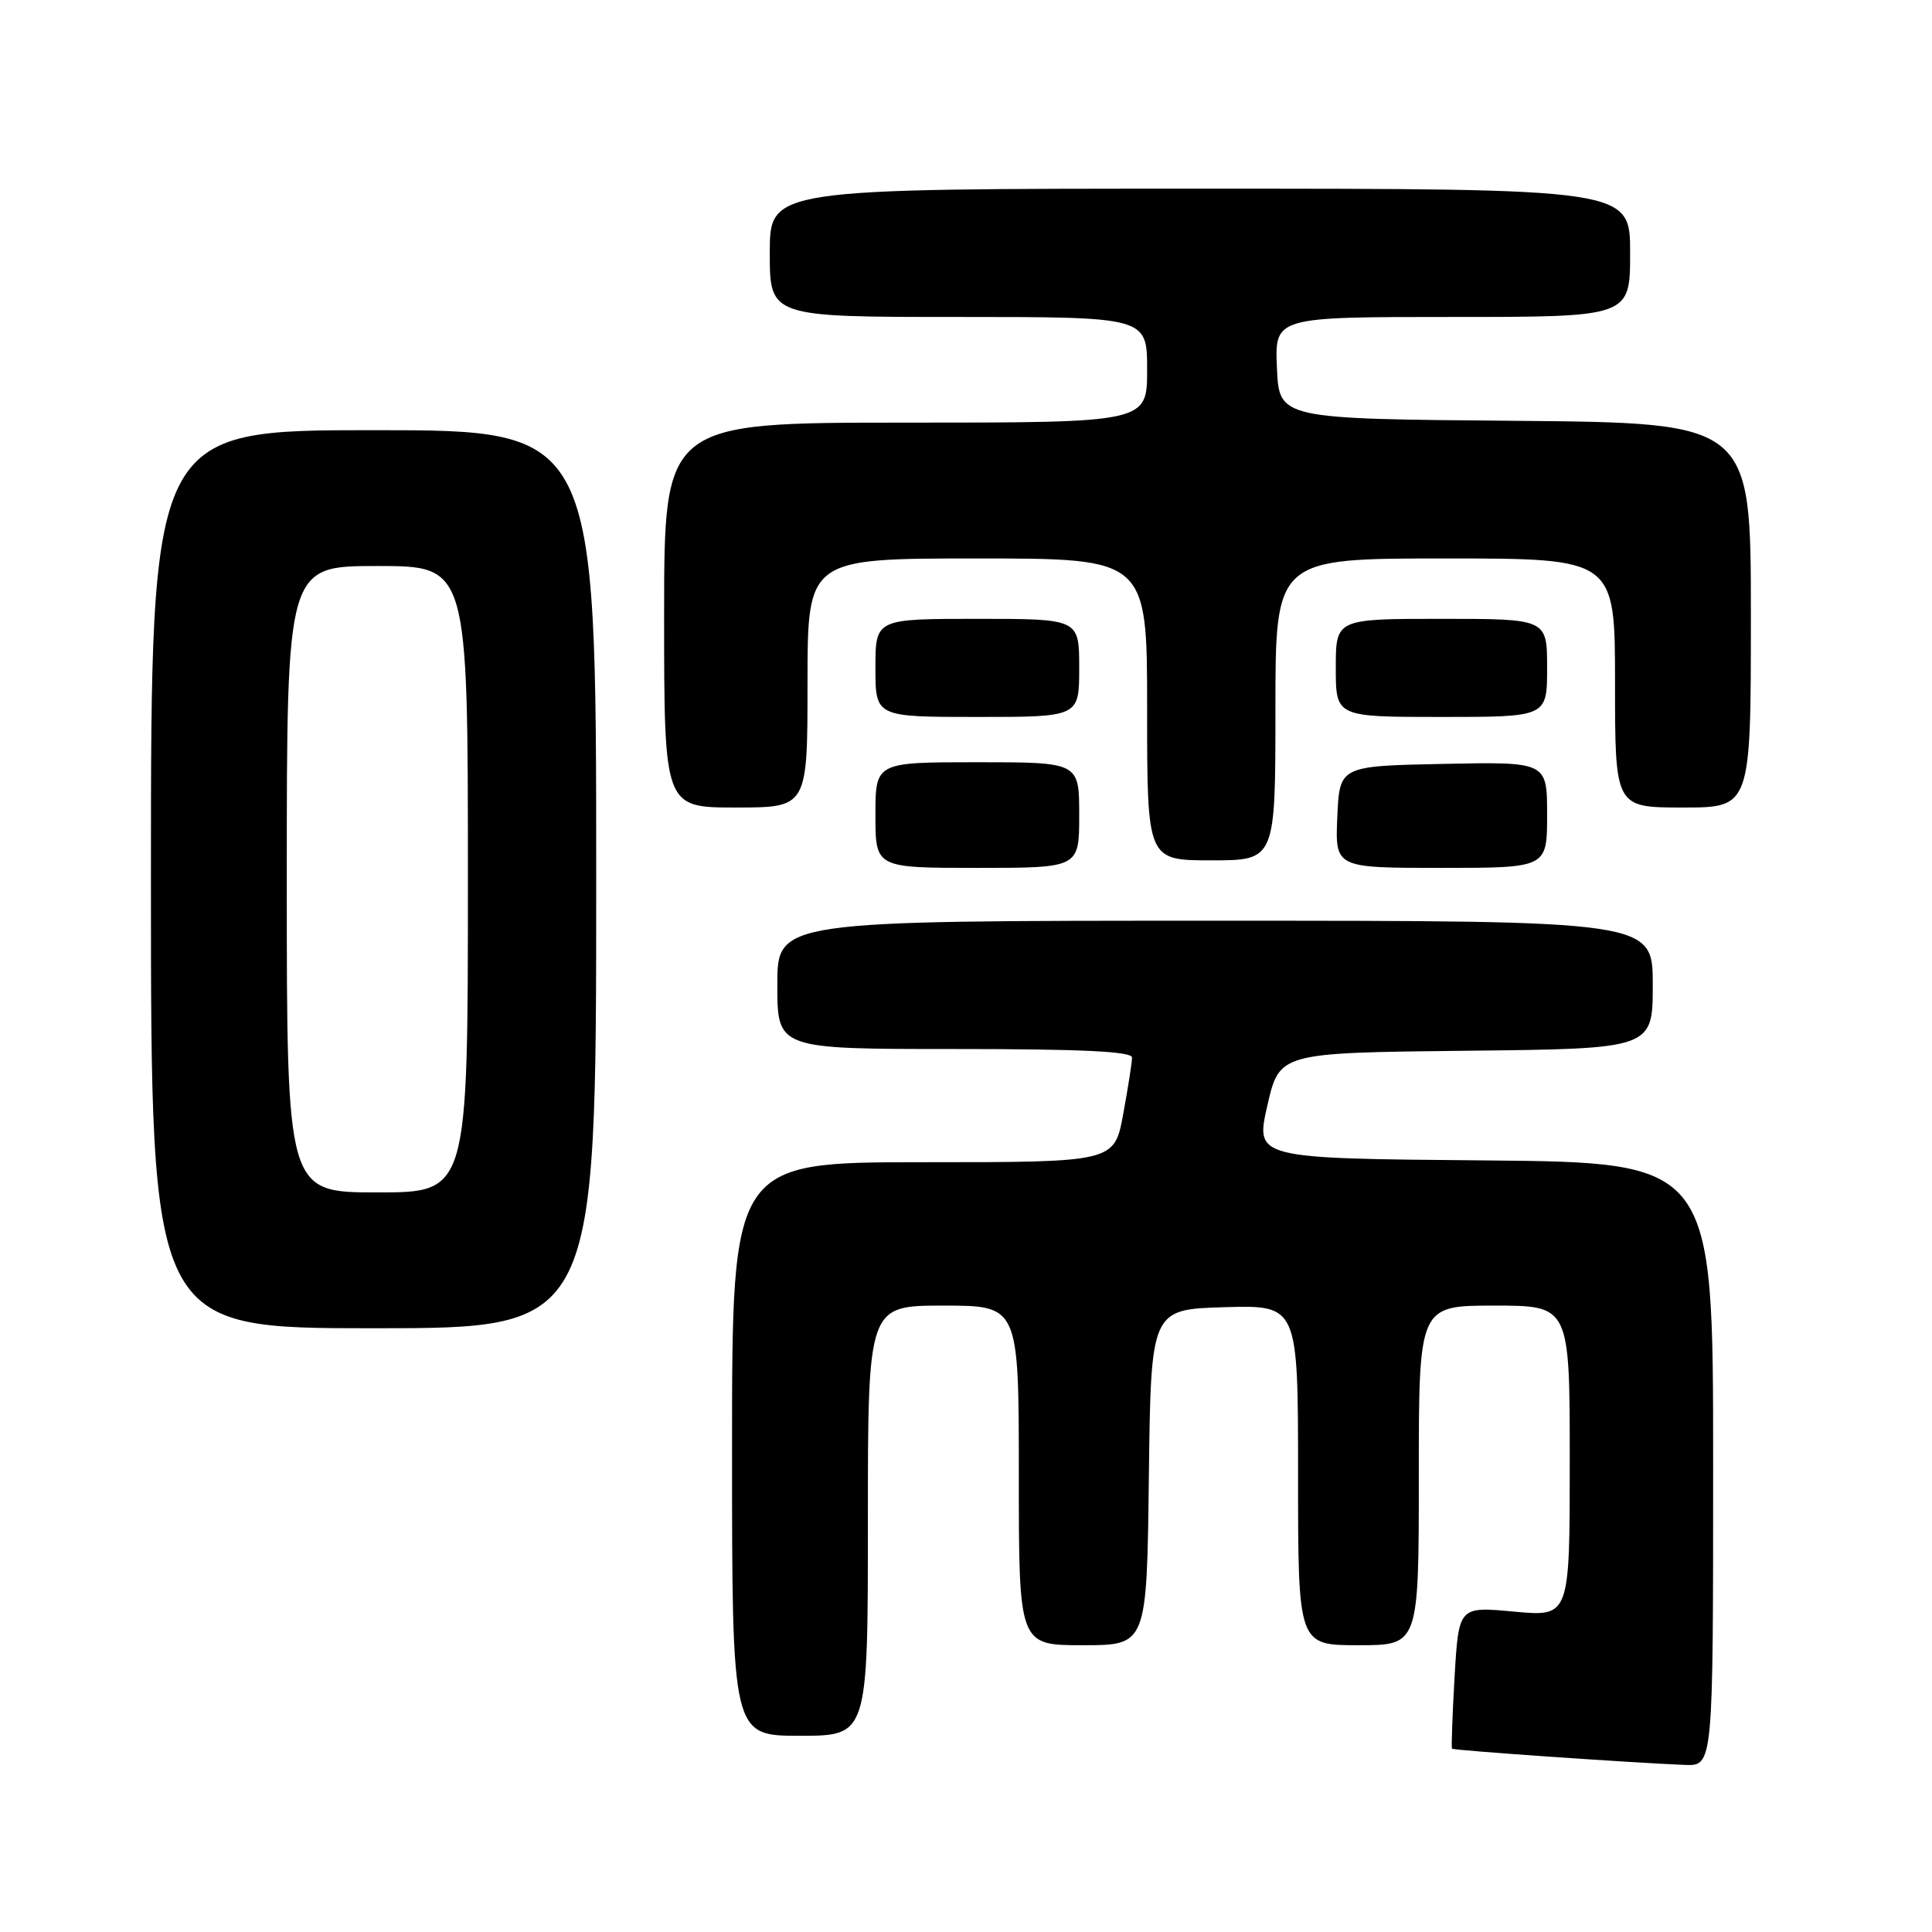 <?xml version="1.0" encoding="UTF-8" standalone="no"?>
<!DOCTYPE svg PUBLIC "-//W3C//DTD SVG 1.1//EN" "http://www.w3.org/Graphics/SVG/1.1/DTD/svg11.dtd" >
<svg xmlns="http://www.w3.org/2000/svg" xmlns:xlink="http://www.w3.org/1999/xlink" version="1.1" viewBox="0 0 256 256">
 <g >
 <path fill="currentColor"
d=" M 227.00 194.01 C 227.00 154.03 227.00 154.03 196.67 153.76 C 166.33 153.50 166.33 153.50 167.93 146.50 C 169.53 139.50 169.53 139.50 194.26 139.23 C 219.00 138.97 219.00 138.97 219.00 130.48 C 219.00 122.00 219.00 122.00 161.00 122.00 C 103.00 122.00 103.00 122.00 103.00 130.50 C 103.00 139.00 103.00 139.00 126.50 139.00 C 143.36 139.00 150.00 139.32 150.00 140.13 C 150.00 140.76 149.47 144.13 148.83 147.63 C 147.65 154.00 147.65 154.00 122.33 154.00 C 97.00 154.00 97.00 154.00 97.00 192.00 C 97.00 230.00 97.00 230.00 106.00 230.00 C 115.00 230.00 115.00 230.00 115.00 201.50 C 115.00 173.00 115.00 173.00 125.00 173.00 C 135.00 173.00 135.00 173.00 135.00 195.50 C 135.00 218.00 135.00 218.00 143.48 218.00 C 151.96 218.00 151.96 218.00 152.23 195.75 C 152.50 173.50 152.50 173.50 162.25 173.21 C 172.00 172.93 172.00 172.93 172.00 195.46 C 172.00 218.00 172.00 218.00 180.00 218.00 C 188.00 218.00 188.00 218.00 188.00 195.50 C 188.00 173.00 188.00 173.00 198.00 173.00 C 208.00 173.00 208.00 173.00 208.00 193.62 C 208.00 214.23 208.00 214.23 200.64 213.55 C 193.29 212.86 193.29 212.86 192.74 222.18 C 192.45 227.31 192.29 231.60 192.40 231.71 C 192.60 231.94 216.55 233.60 223.25 233.86 C 227.00 234.00 227.00 234.00 227.00 194.01 Z  M 79.00 116.50 C 79.00 57.00 79.00 57.00 49.50 57.00 C 20.00 57.00 20.00 57.00 20.00 116.50 C 20.00 176.00 20.00 176.00 49.50 176.00 C 79.00 176.00 79.00 176.00 79.00 116.50 Z  M 143.00 108.00 C 143.00 101.00 143.00 101.00 129.50 101.00 C 116.00 101.00 116.00 101.00 116.00 108.00 C 116.00 115.00 116.00 115.00 129.50 115.00 C 143.00 115.00 143.00 115.00 143.00 108.00 Z  M 205.00 107.97 C 205.00 100.94 205.00 100.94 191.25 101.22 C 177.50 101.50 177.50 101.50 177.20 108.25 C 176.91 115.00 176.91 115.00 190.95 115.00 C 205.00 115.00 205.00 115.00 205.00 107.97 Z  M 169.00 94.00 C 169.00 74.00 169.00 74.00 191.50 74.00 C 214.00 74.00 214.00 74.00 214.00 90.50 C 214.00 107.00 214.00 107.00 223.00 107.00 C 232.00 107.00 232.00 107.00 232.00 81.51 C 232.00 56.03 232.00 56.03 200.75 55.76 C 169.50 55.50 169.50 55.50 169.20 48.75 C 168.91 42.00 168.91 42.00 192.45 42.00 C 216.00 42.00 216.00 42.00 216.00 33.50 C 216.00 25.00 216.00 25.00 159.00 25.00 C 102.00 25.00 102.00 25.00 102.00 33.50 C 102.00 42.00 102.00 42.00 127.00 42.00 C 152.00 42.00 152.00 42.00 152.00 49.00 C 152.00 56.00 152.00 56.00 120.00 56.00 C 88.00 56.00 88.00 56.00 88.00 81.50 C 88.00 107.00 88.00 107.00 97.50 107.00 C 107.00 107.00 107.00 107.00 107.00 90.50 C 107.00 74.00 107.00 74.00 129.50 74.00 C 152.00 74.00 152.00 74.00 152.00 94.00 C 152.00 114.00 152.00 114.00 160.50 114.00 C 169.00 114.00 169.00 114.00 169.00 94.00 Z  M 143.00 88.50 C 143.00 82.00 143.00 82.00 129.50 82.00 C 116.00 82.00 116.00 82.00 116.00 88.50 C 116.00 95.00 116.00 95.00 129.50 95.00 C 143.00 95.00 143.00 95.00 143.00 88.50 Z  M 205.00 88.50 C 205.00 82.00 205.00 82.00 191.00 82.00 C 177.00 82.00 177.00 82.00 177.00 88.50 C 177.00 95.00 177.00 95.00 191.00 95.00 C 205.00 95.00 205.00 95.00 205.00 88.50 Z  M 38.00 116.50 C 38.00 75.00 38.00 75.00 50.00 75.00 C 62.00 75.00 62.00 75.00 62.00 116.50 C 62.00 158.00 62.00 158.00 50.00 158.00 C 38.00 158.00 38.00 158.00 38.00 116.50 Z "/>
</g>
</svg>